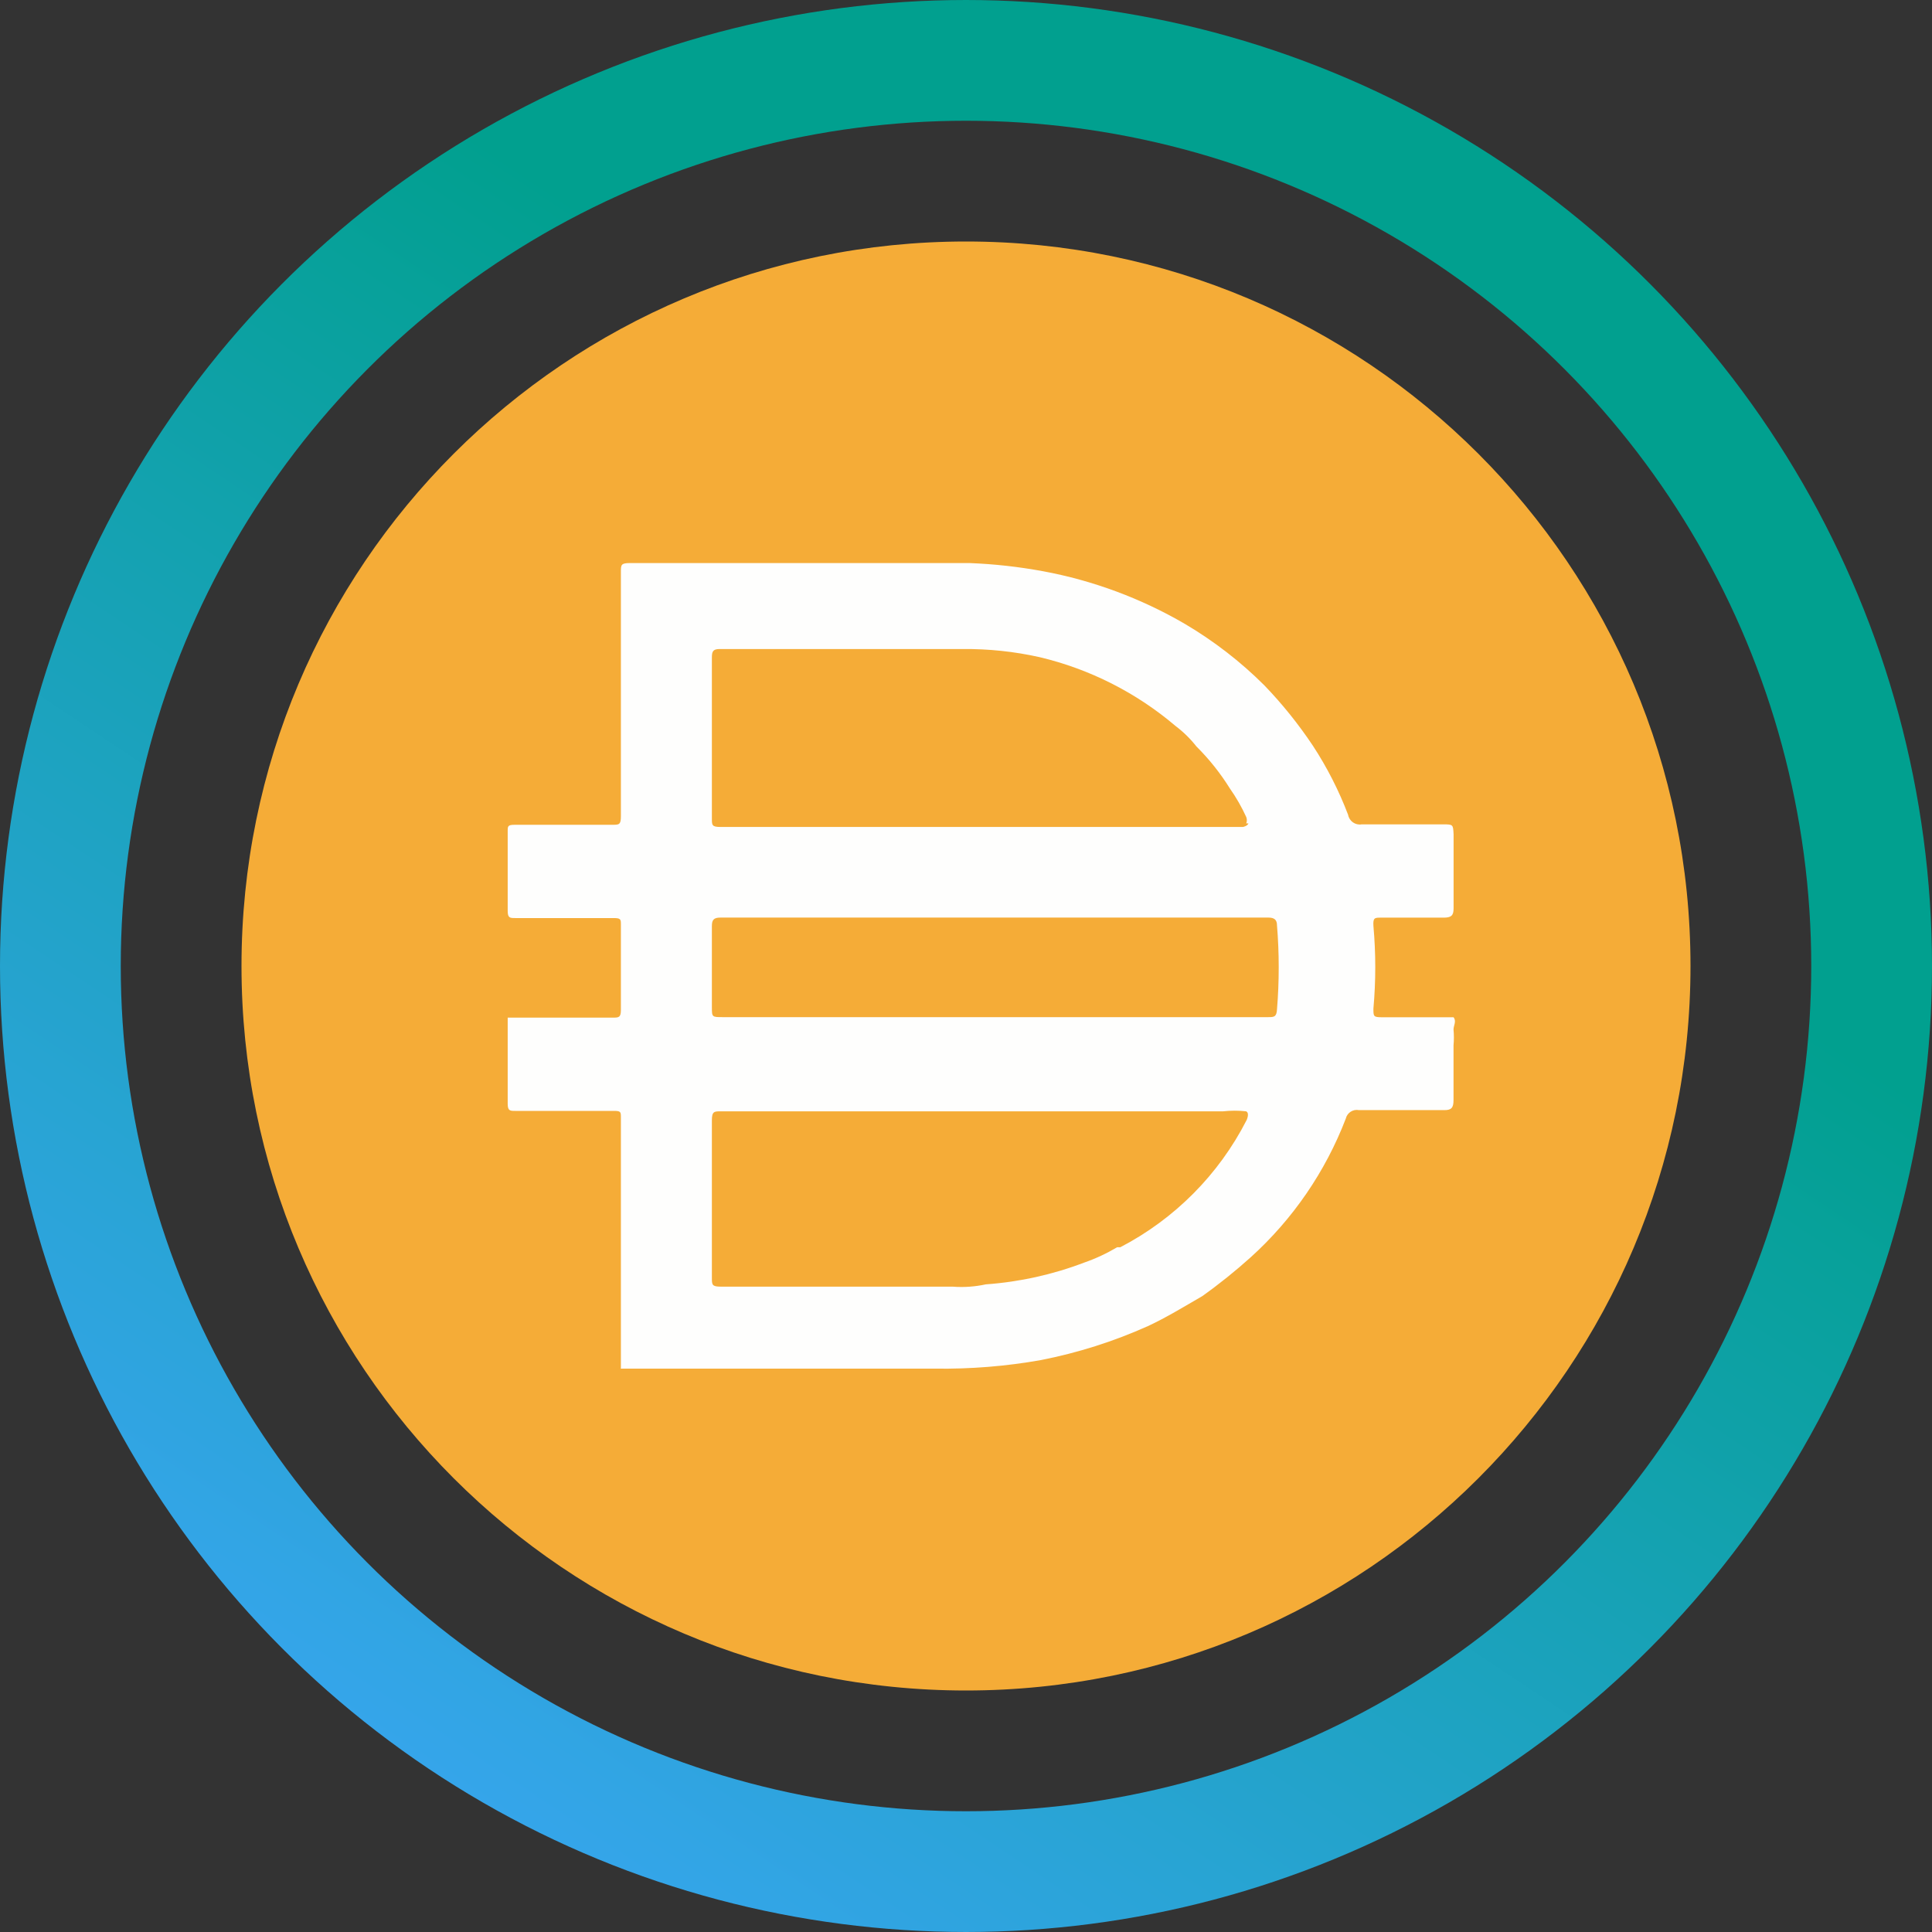 <svg width="32" height="32" viewBox="0 0 32 32" fill="none" xmlns="http://www.w3.org/2000/svg">
<rect x="0" y="0" width="32" height="32" fill="#333333" stroke="none"/>
<g clip-path="url(#clip0_305_1341)">
<path d="M16 4C22.628 4 28 9.373 28 16C28 22.628 22.628 28 16 28C9.373 28 4 22.628 4 16C4 9.373 9.373 4 16 4Z" fill="#F5AC37"/>
<path d="M16.441 16.847H21.001C21.098 16.847 21.144 16.847 21.151 16.72C21.189 16.256 21.189 15.79 21.151 15.325C21.151 15.235 21.106 15.198 21.009 15.198H11.934C11.822 15.198 11.791 15.235 11.791 15.34V16.675C11.791 16.847 11.791 16.847 11.971 16.847H16.441V16.847ZM20.642 13.638C20.655 13.604 20.655 13.566 20.642 13.533C20.566 13.367 20.476 13.209 20.371 13.06C20.213 12.806 20.027 12.573 19.816 12.363C19.716 12.236 19.6 12.122 19.471 12.025C18.822 11.473 18.05 11.082 17.221 10.885C16.802 10.791 16.374 10.746 15.946 10.75H11.918C11.806 10.75 11.791 10.795 11.791 10.893V13.555C11.791 13.667 11.791 13.697 11.933 13.697H20.588C20.588 13.697 20.663 13.682 20.678 13.638H20.641H20.642ZM20.642 18.407C20.515 18.393 20.386 18.393 20.259 18.407H11.941C11.829 18.407 11.791 18.407 11.791 18.558V21.16C11.791 21.28 11.791 21.311 11.941 21.311H15.781C15.965 21.325 16.149 21.312 16.328 21.273C16.886 21.233 17.434 21.112 17.956 20.913C18.147 20.847 18.33 20.761 18.504 20.658H18.556C19.456 20.19 20.187 19.454 20.648 18.552C20.648 18.552 20.701 18.438 20.642 18.409V18.407ZM10.284 22.66V22.615V20.868V20.275V18.513C10.284 18.415 10.284 18.4 10.164 18.4H8.537C8.447 18.4 8.409 18.4 8.409 18.28V16.855H10.149C10.246 16.855 10.284 16.855 10.284 16.728V15.318C10.284 15.228 10.284 15.206 10.164 15.206H8.537C8.447 15.206 8.409 15.206 8.409 15.086V13.766C8.409 13.684 8.409 13.661 8.529 13.661H10.142C10.254 13.661 10.284 13.661 10.284 13.519V9.476C10.284 9.356 10.284 9.326 10.434 9.326H16.059C16.467 9.342 16.873 9.387 17.274 9.461C18.101 9.614 18.895 9.909 19.621 10.331C20.103 10.615 20.546 10.957 20.941 11.351C21.238 11.659 21.506 11.993 21.744 12.349C21.98 12.709 22.176 13.094 22.329 13.496C22.348 13.601 22.449 13.672 22.554 13.654H23.896C24.068 13.654 24.068 13.654 24.076 13.819V15.049C24.076 15.169 24.031 15.199 23.911 15.199H22.875C22.771 15.199 22.74 15.199 22.748 15.334C22.789 15.791 22.789 16.25 22.748 16.706C22.748 16.834 22.748 16.849 22.891 16.849H24.075C24.128 16.916 24.075 16.984 24.075 17.052C24.083 17.139 24.083 17.227 24.075 17.314V18.222C24.075 18.349 24.038 18.387 23.925 18.387H22.508C22.409 18.368 22.313 18.431 22.29 18.529C21.953 19.407 21.413 20.194 20.715 20.825C20.46 21.054 20.192 21.27 19.912 21.469C19.612 21.642 19.32 21.822 19.012 21.965C18.446 22.219 17.852 22.407 17.242 22.527C16.663 22.63 16.076 22.677 15.487 22.669H10.282V22.662L10.284 22.66Z" fill="#FEFEFD"/>
<circle cx="16" cy="16" r="15" stroke="url(#paint0_linear_305_1341)" stroke-width="2"/>
</g>
<defs>
<linearGradient id="paint0_linear_305_1341" x1="19.5" y1="10" x2="6.5" y2="29.5" gradientUnits="userSpaceOnUse">
<stop stop-color="#01A08F"/>
<stop offset="1" stop-color="#36A5EC"/>
</linearGradient>
<clipPath id="clip0_305_1341">
<rect width="32" height="32" fill="white"/>
</clipPath>
</defs>
</svg>
